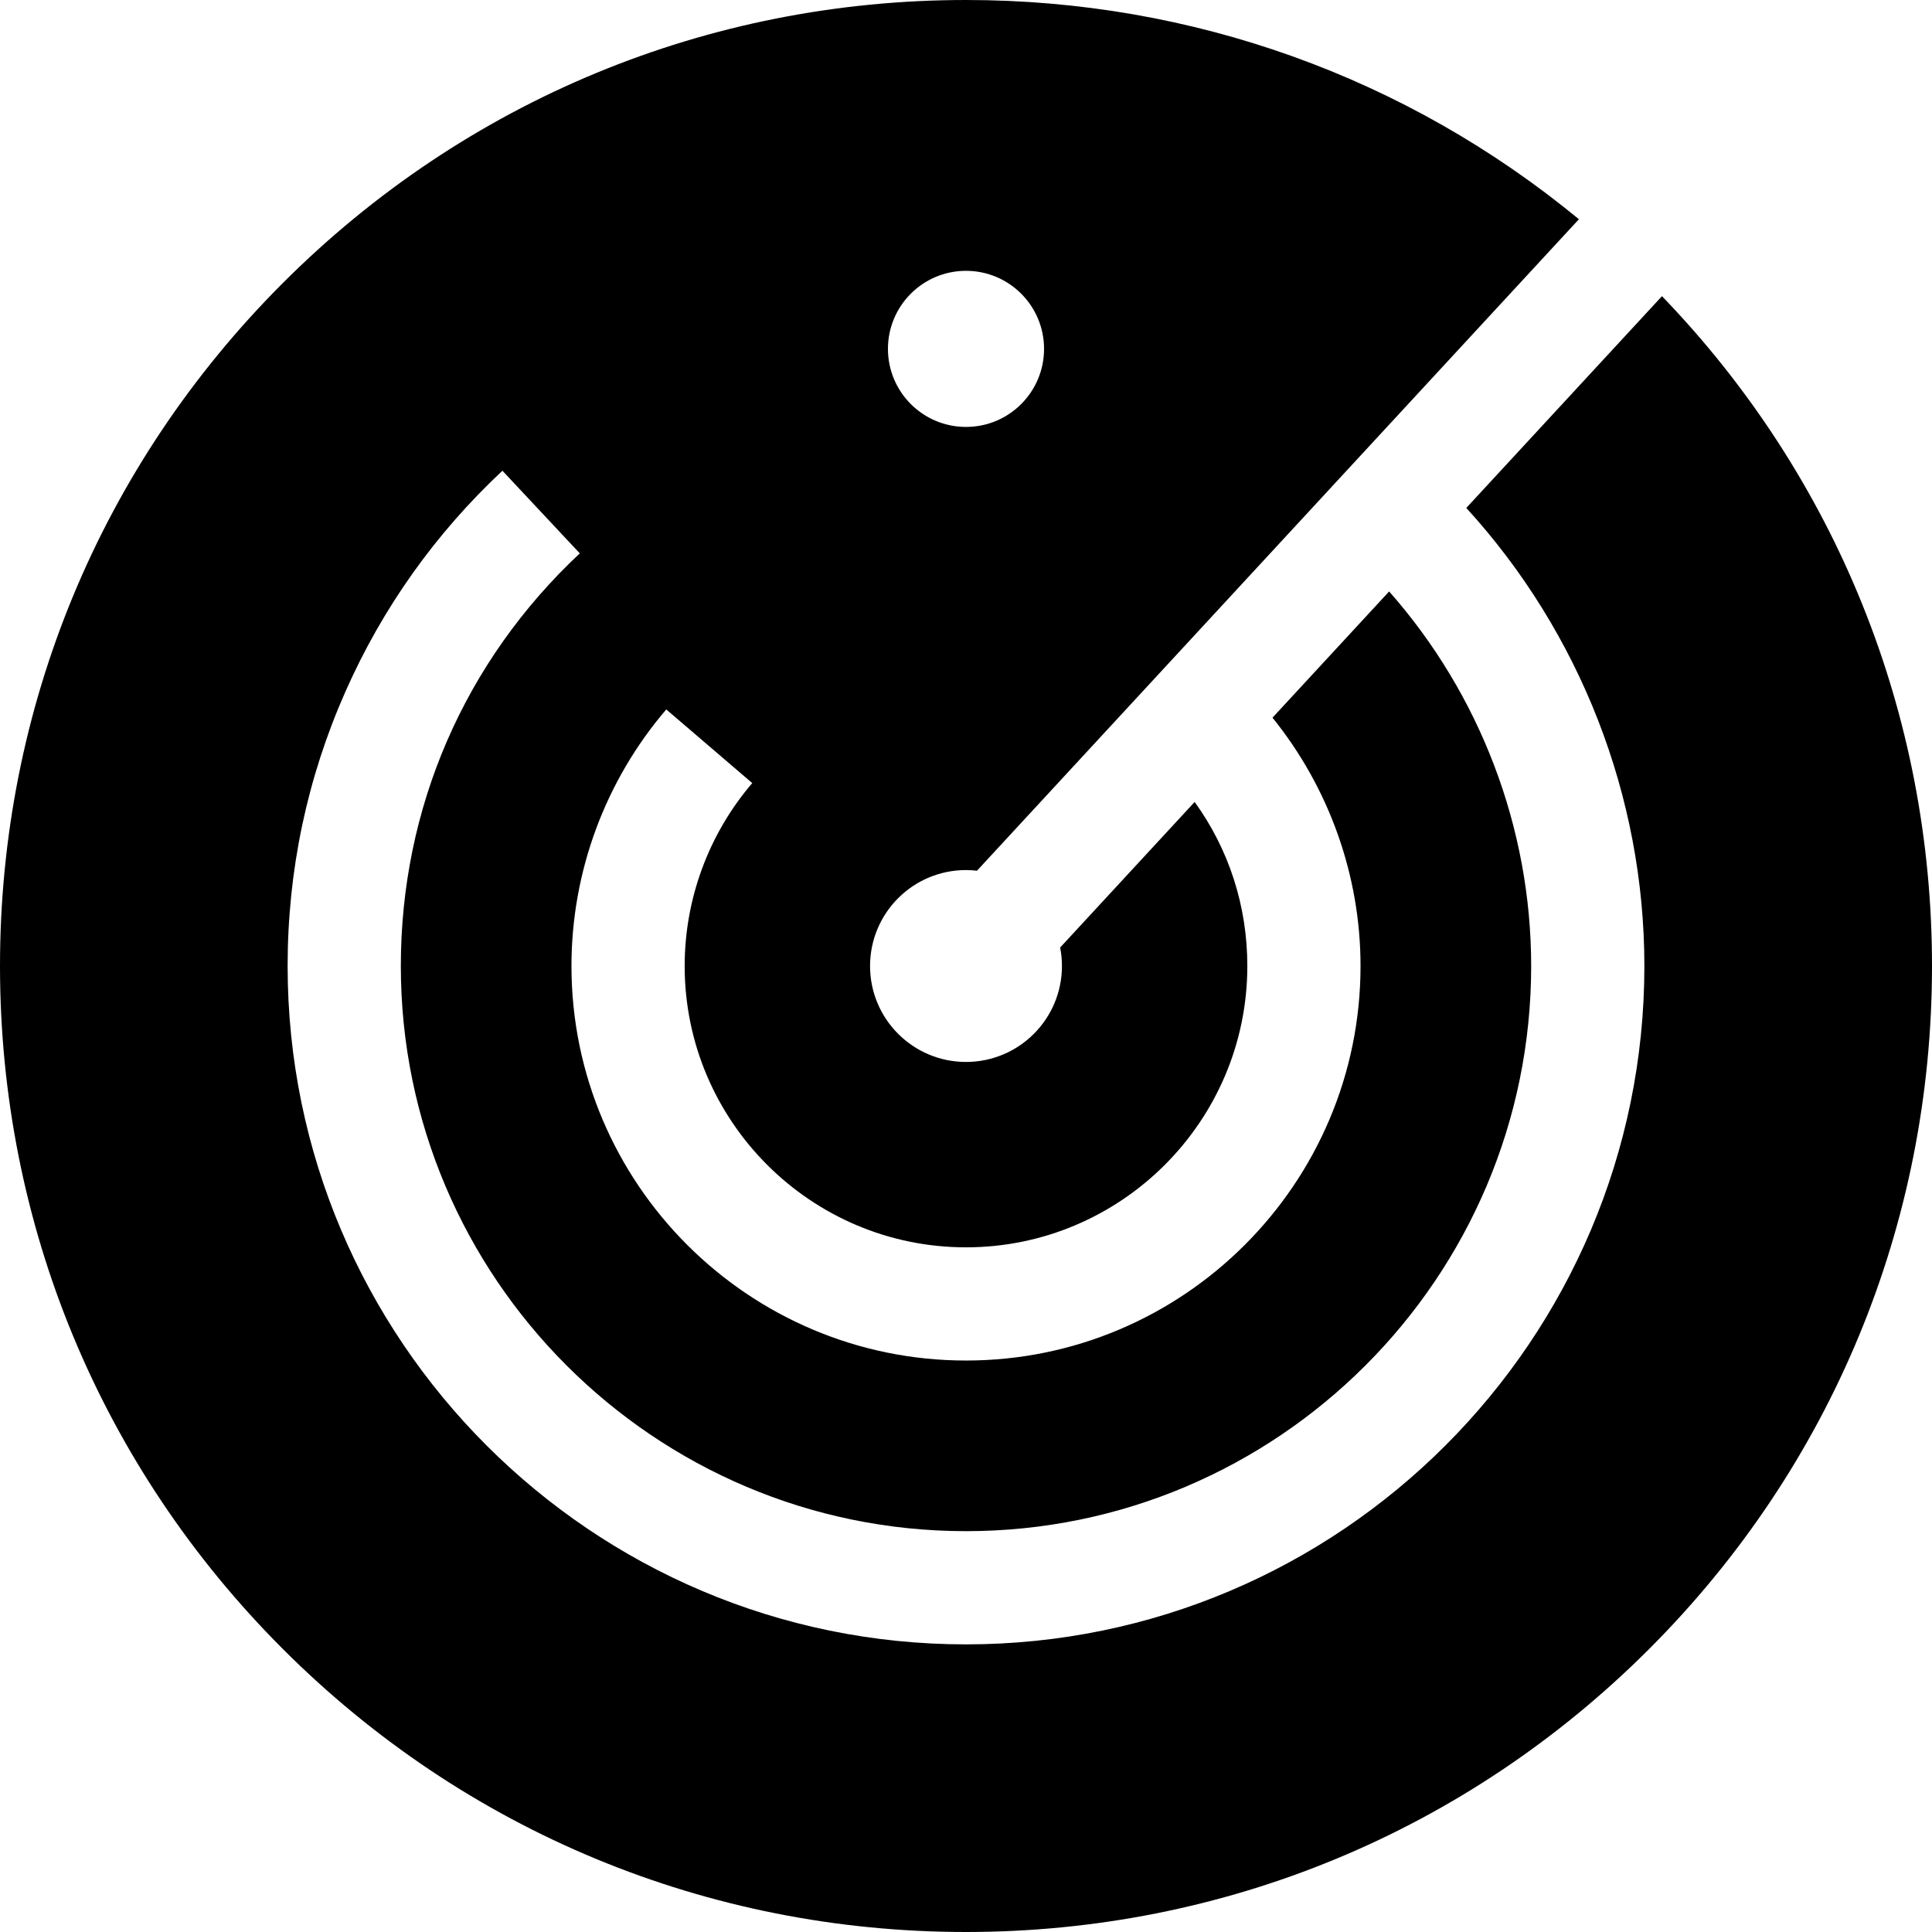 <?xml version="1.0" encoding="iso-8859-1"?>
<!-- Generator: Adobe Illustrator 19.0.0, SVG Export Plug-In . SVG Version: 6.00 Build 0)  -->
<svg version="1.1" id="Capa_1" xmlns="http://www.w3.org/2000/svg" xmlns:xlink="http://www.w3.org/1999/xlink" x="0px" y="0px"
	 viewBox="0 0 512 512" style="enable-background:new 0 0 512 512;" xml:space="preserve">
<g>
	<g>
		<path d="M440.44,78.485l-51.856,56.124c30.144,32.98,47.193,76.456,47.193,121.392c0,99.129-80.647,179.776-179.776,179.776
			S76.224,355.129,76.224,256c0-25.308,5.158-49.783,15.332-72.749c9.823-22.177,23.817-41.859,41.591-58.503l20.506,21.898
			c-30.585,28.639-47.429,67.475-47.429,109.354c0,82.587,67.189,149.776,149.776,149.776S405.776,338.587,405.776,256
			c0-36.592-13.574-72.022-37.639-99.262l-30.913,33.457c14.956,18.503,23.331,41.795,23.331,65.805
			c0,57.651-46.903,104.555-104.555,104.555S151.445,313.651,151.445,256c0-24.933,8.923-49.079,25.125-67.992l22.783,19.518
			c-11.548,13.48-17.908,30.695-17.908,48.475c0,41.109,33.445,74.555,74.555,74.555s74.555-33.445,74.555-74.555
			c0-15.911-4.888-30.921-13.961-43.477l-35.645,38.578c0.31,1.586,0.476,3.222,0.476,4.899c0,14.042-11.383,25.426-25.426,25.426
			c-14.042,0-25.426-11.383-25.426-25.426c0-14.042,11.383-25.426,25.426-25.426c0.985,0,1.955,0.062,2.911,0.171L418.428,58.099
			C372.75,20.471,315.949,0,256,0C187.62,0,123.333,26.629,74.98,74.98C26.629,123.333,0,187.62,0,256s26.629,132.667,74.98,181.02
			C123.333,485.371,187.62,512,256,512s132.667-26.629,181.02-74.98C485.371,388.667,512,324.38,512,256
			C512,189.255,486.618,126.418,440.44,78.485z M256,71.772c11.424,0,20.685,9.261,20.685,20.685
			c0,11.424-9.261,20.685-20.685,20.685s-20.685-9.261-20.685-20.685C235.315,81.033,244.576,71.772,256,71.772z"/>
	</g>
</g>
<g>
</g>
<g>
</g>
<g>
</g>
<g>
</g>
<g>
</g>
<g>
</g>
<g>
</g>
<g>
</g>
<g>
</g>
<g>
</g>
<g>
</g>
<g>
</g>
<g>
</g>
<g>
</g>
<g>
</g>
</svg>
